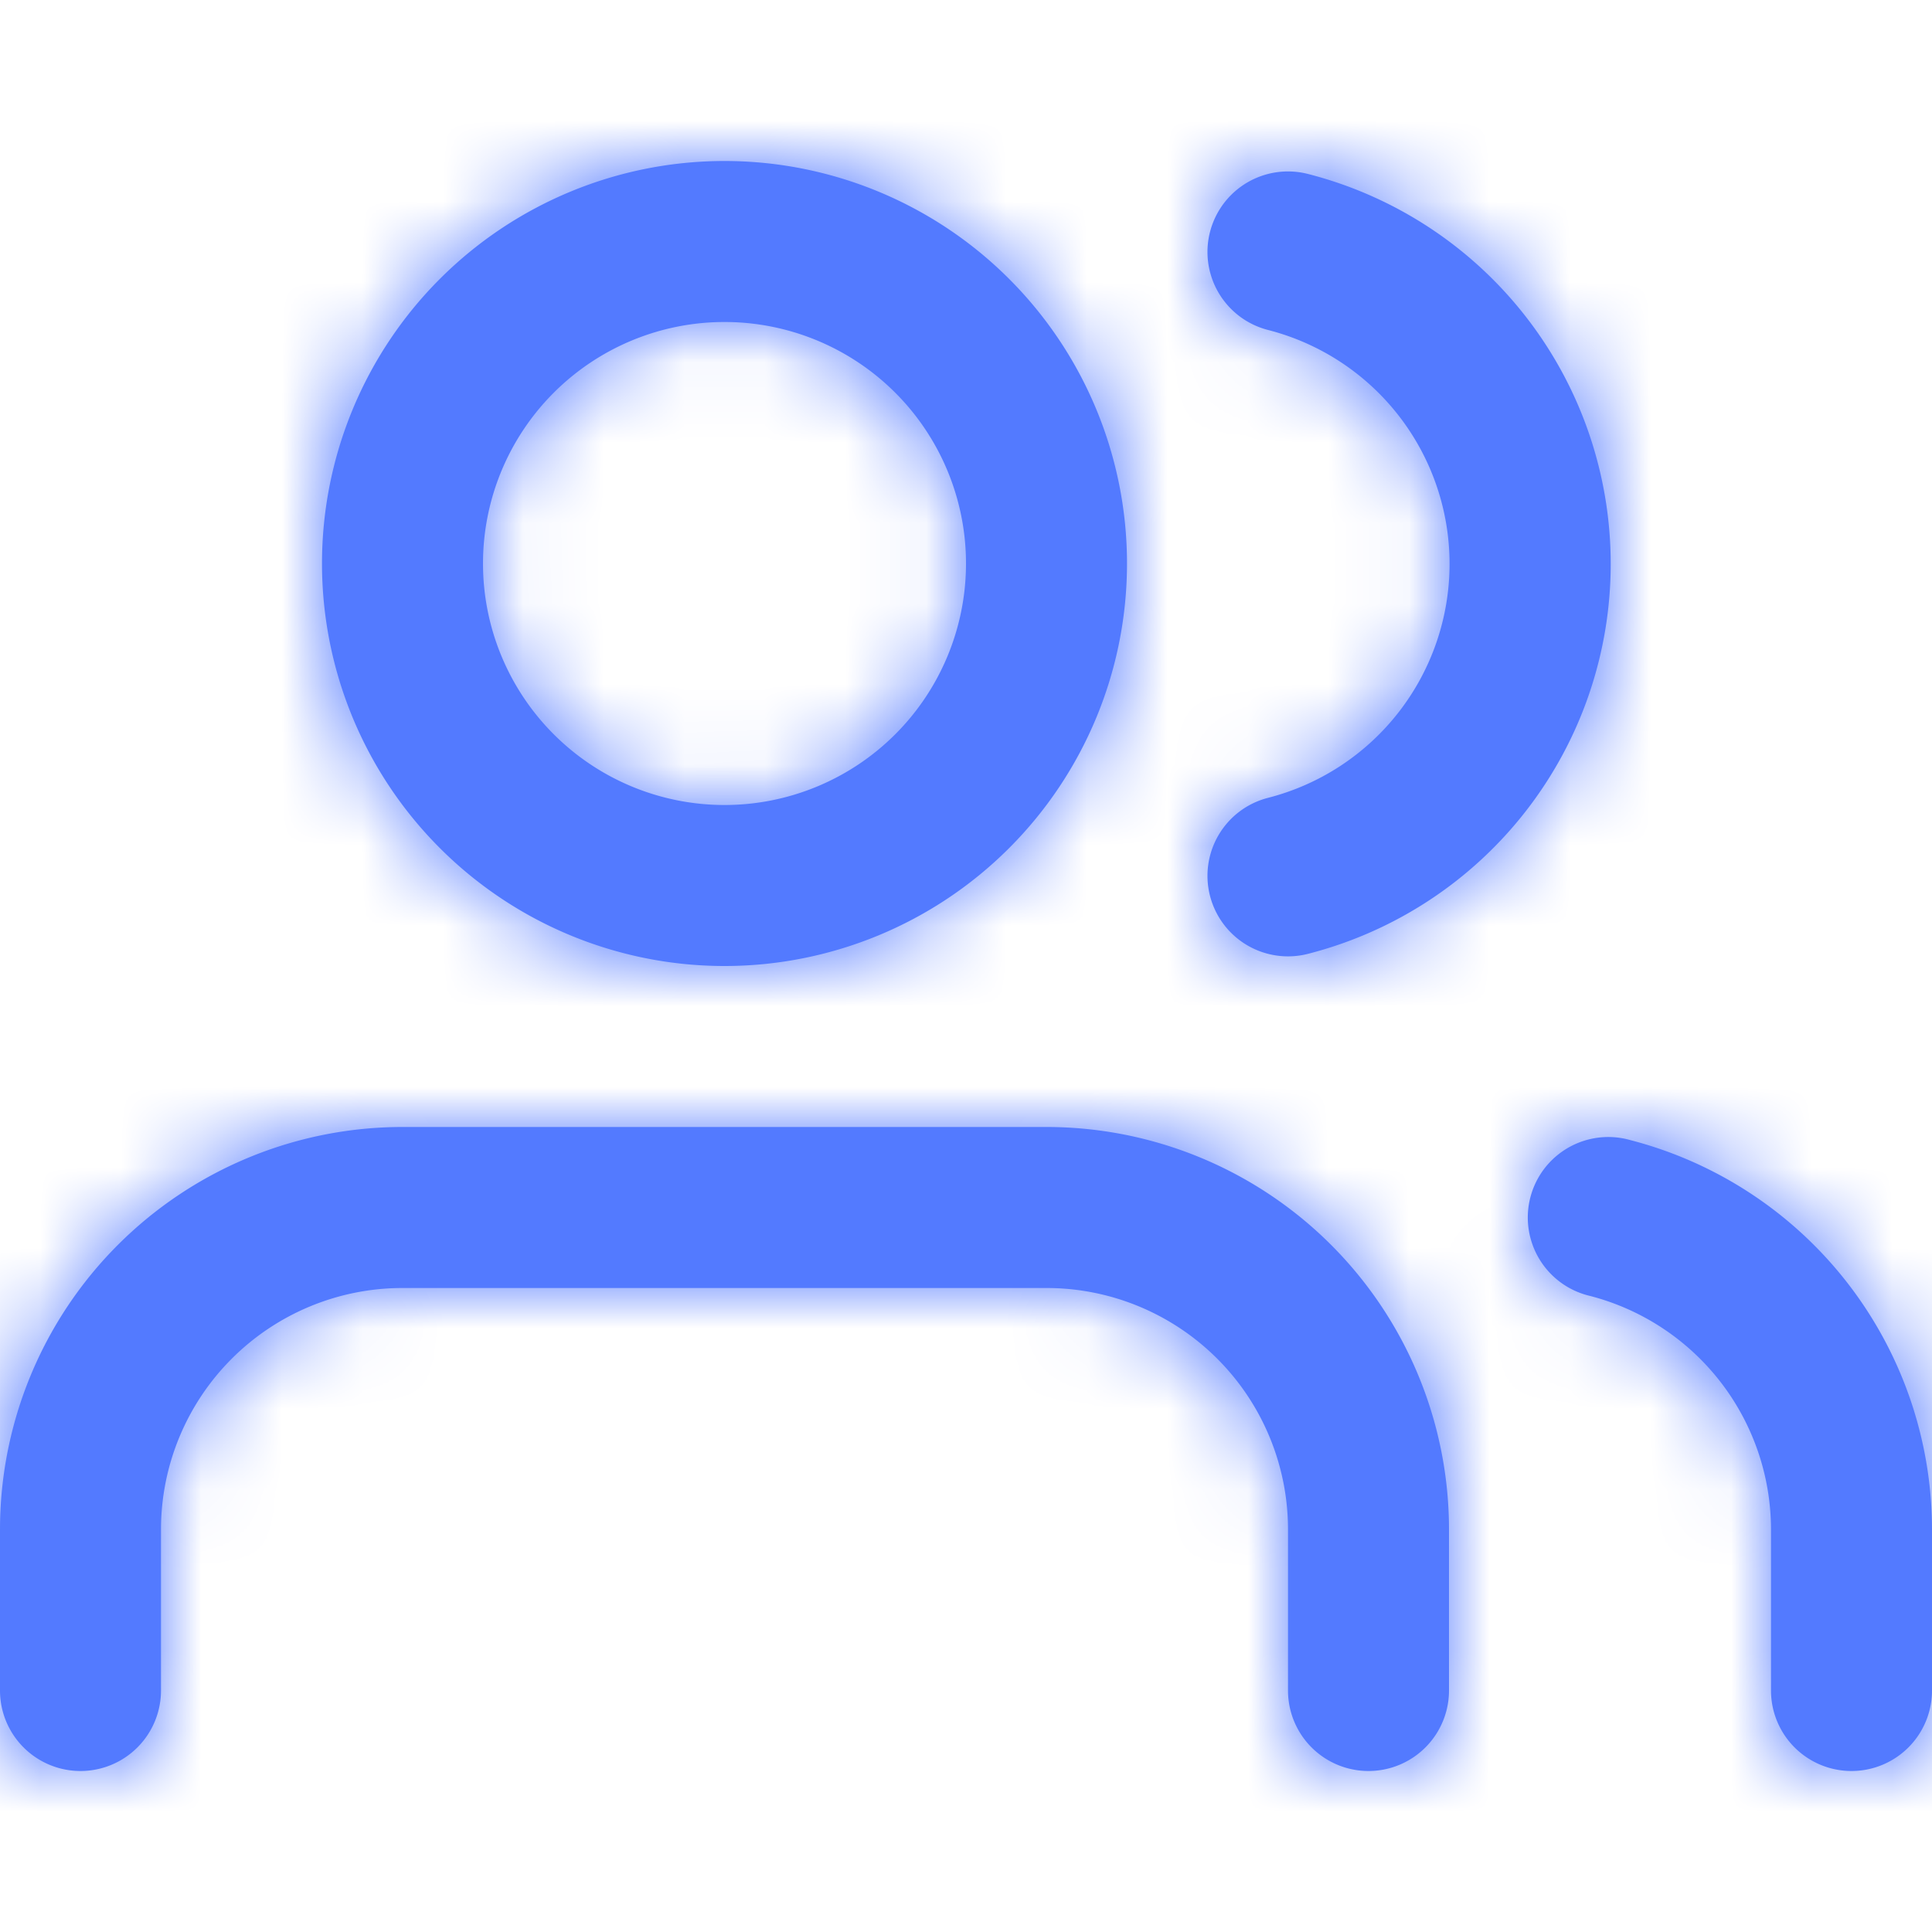 <svg xmlns="http://www.w3.org/2000/svg" xmlns:xlink="http://www.w3.org/1999/xlink" width="24" height="24" viewBox="0 0 24 24">
    <defs>
        <path id="a" d="M18 21a1 1 0 0 1-2 0v-2a3 3 0 0 0-3-3H5a3 3 0 0 0-3 3v2a1 1 0 0 1-2 0v-2a5 5 0 0 1 5-5h8a5 5 0 0 1 5 5v2zm-9-9A5 5 0 1 1 9 2a5 5 0 0 1 0 10zm15 9a1 1 0 0 1-2 0v-2a3 3 0 0 0-2.25-2.902 1 1 0 1 1 .5-1.936A5 5 0 0 1 24 19v2zM15.752 4.099a1 1 0 1 1 .496-1.938 5 5 0 0 1 0 9.688 1 1 0 0 1-.496-1.938 3 3 0 0 0 0-5.812zM9 10a3 3 0 1 0 0-6 3 3 0 0 0 0 6z"/>
    </defs>
    <g fill="none" fill-rule="evenodd">
        <mask id="b" fill="#fff">
            <use xlink:href="#a"/>
        </mask>
        <use fill="#537aff" fill-rule="nonzero" xlink:href="#a"/>
        <g fill="#537aff" mask="url(#b)">
            <path d="M0 0h24v24H0z"/>
        </g>
    </g>
</svg>
